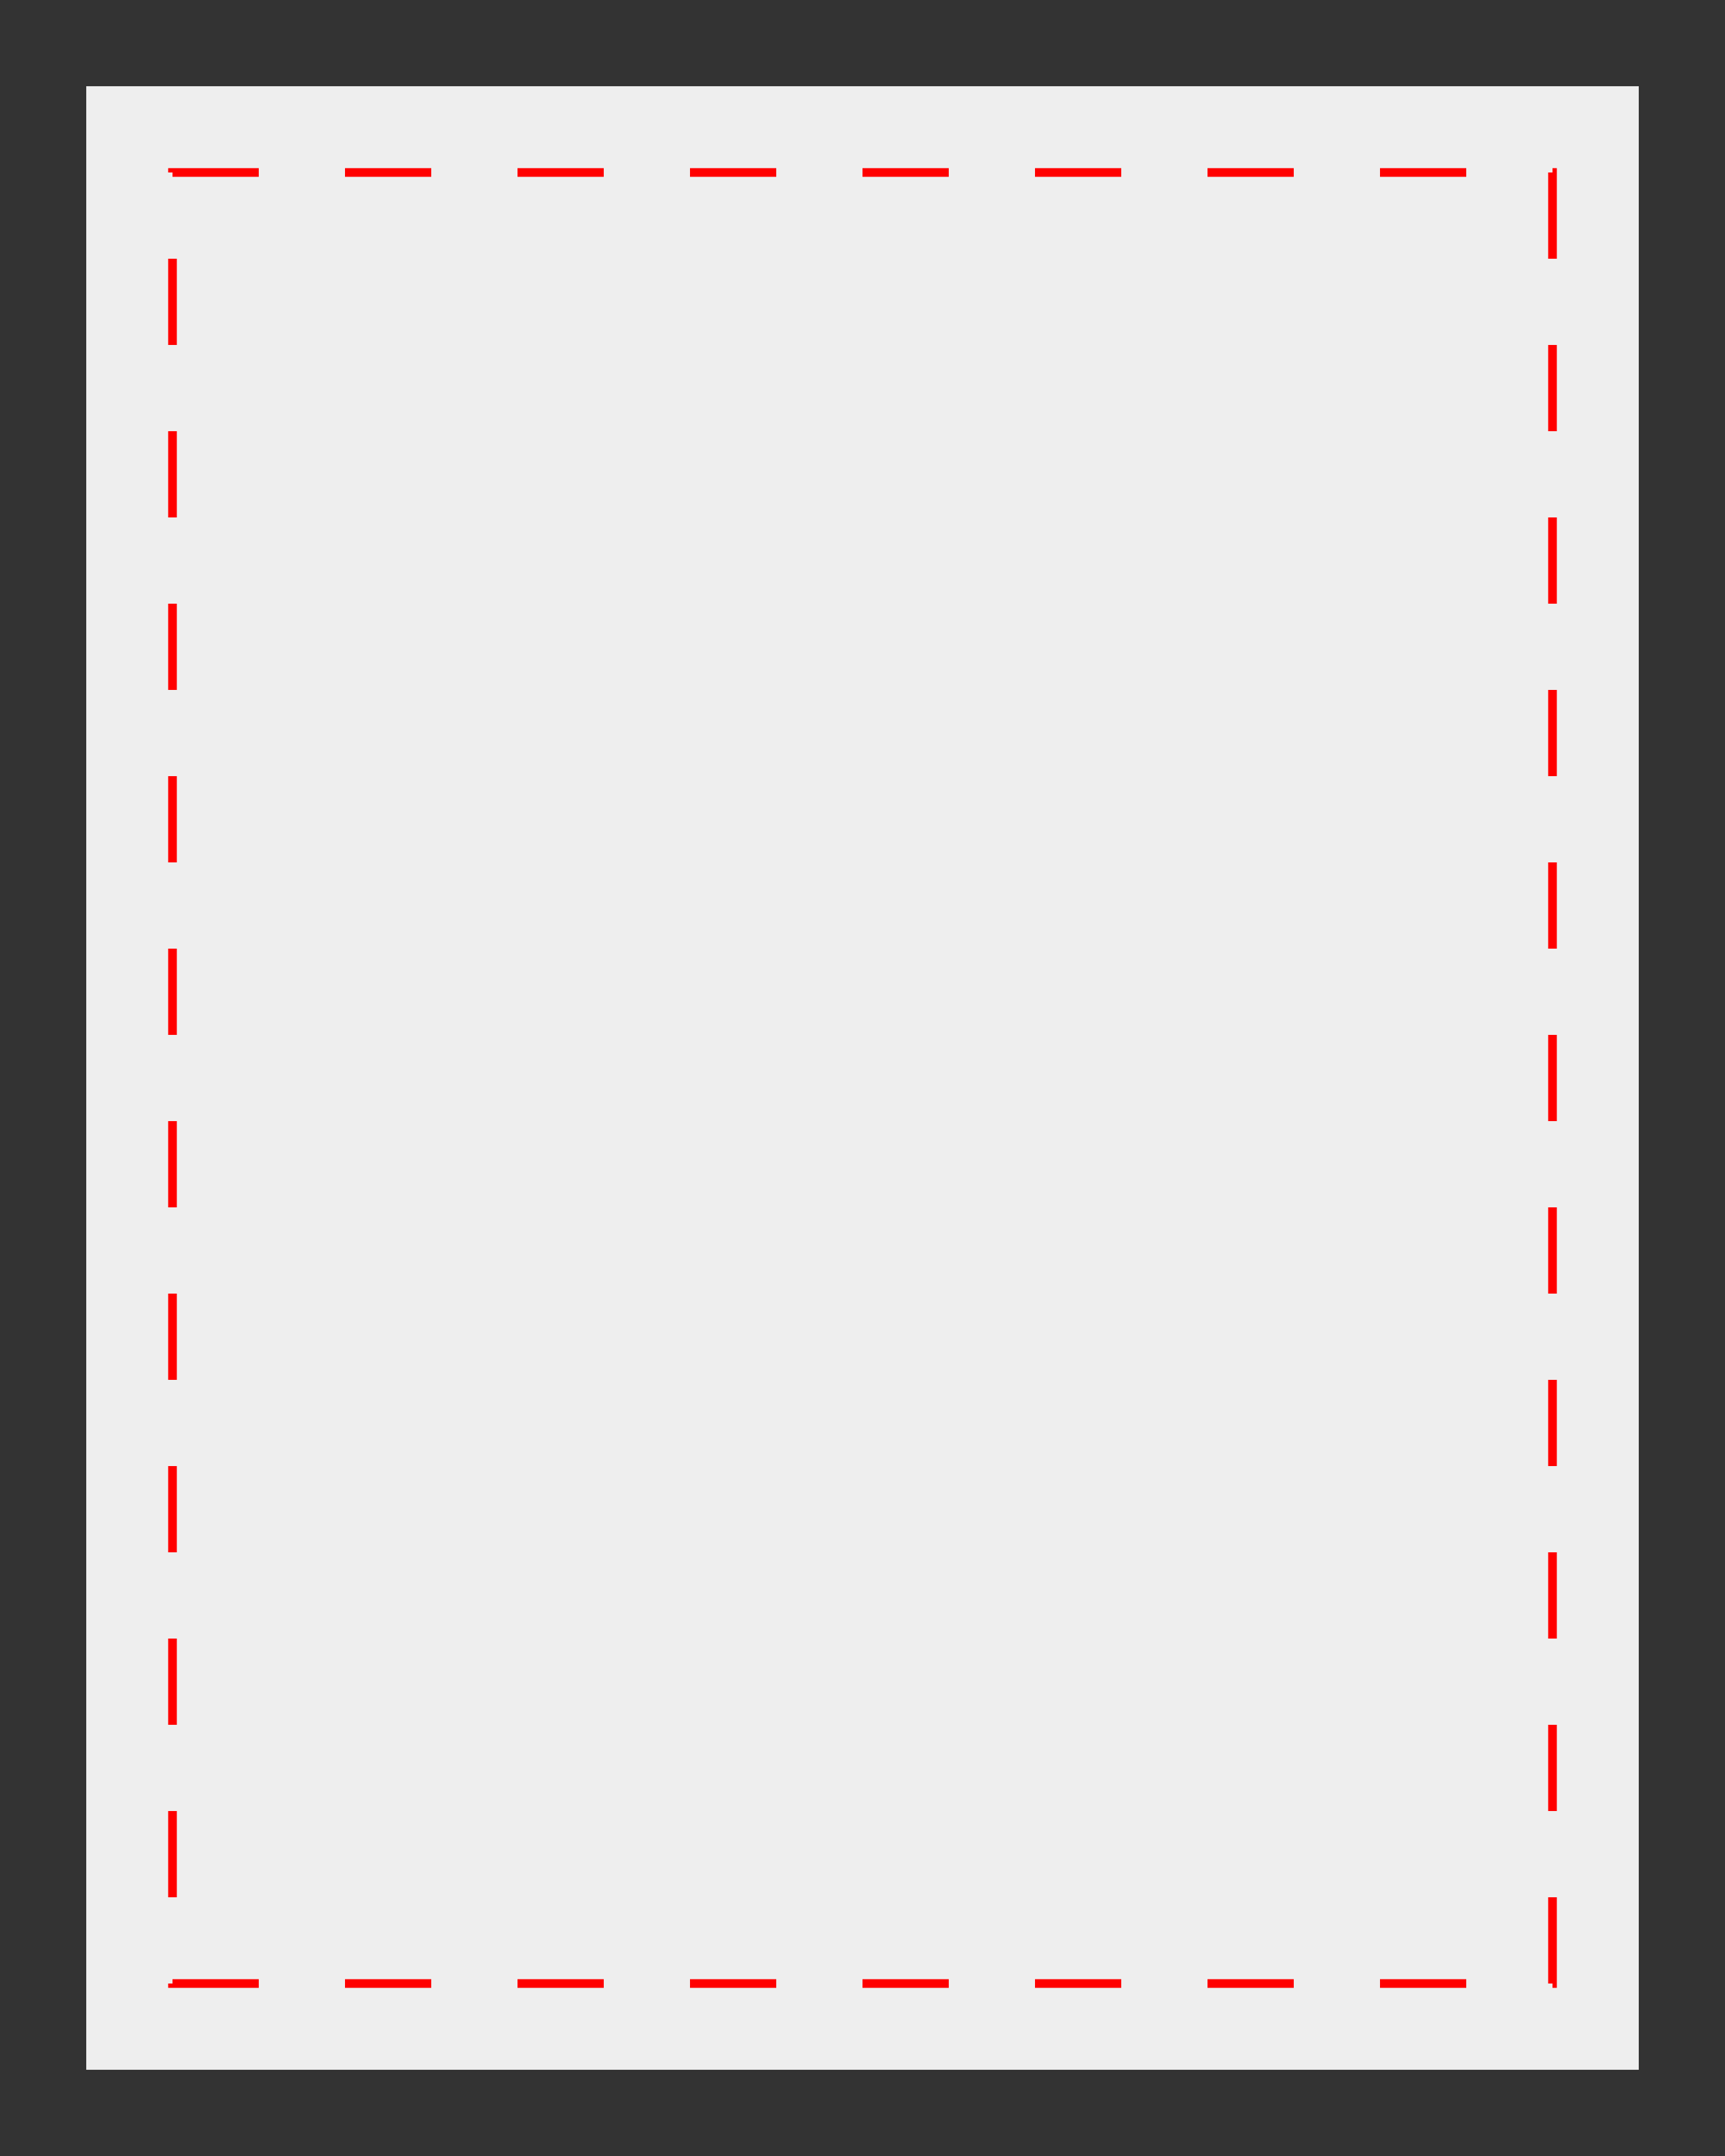 <svg xmlns="http://www.w3.org/2000/svg" viewBox="0 0 200 250">
  <rect x="0" y="0" width="200" height="250" fill="#333333" stroke="none"/>
  <rect x="10" y="10" width="180" height="230" stroke="none" fill="#eee" />
  <rect x="20" y="20" width="160" height="210" stroke="#f00" fill="none"
   stroke-dasharray="10,10" />
</svg>
